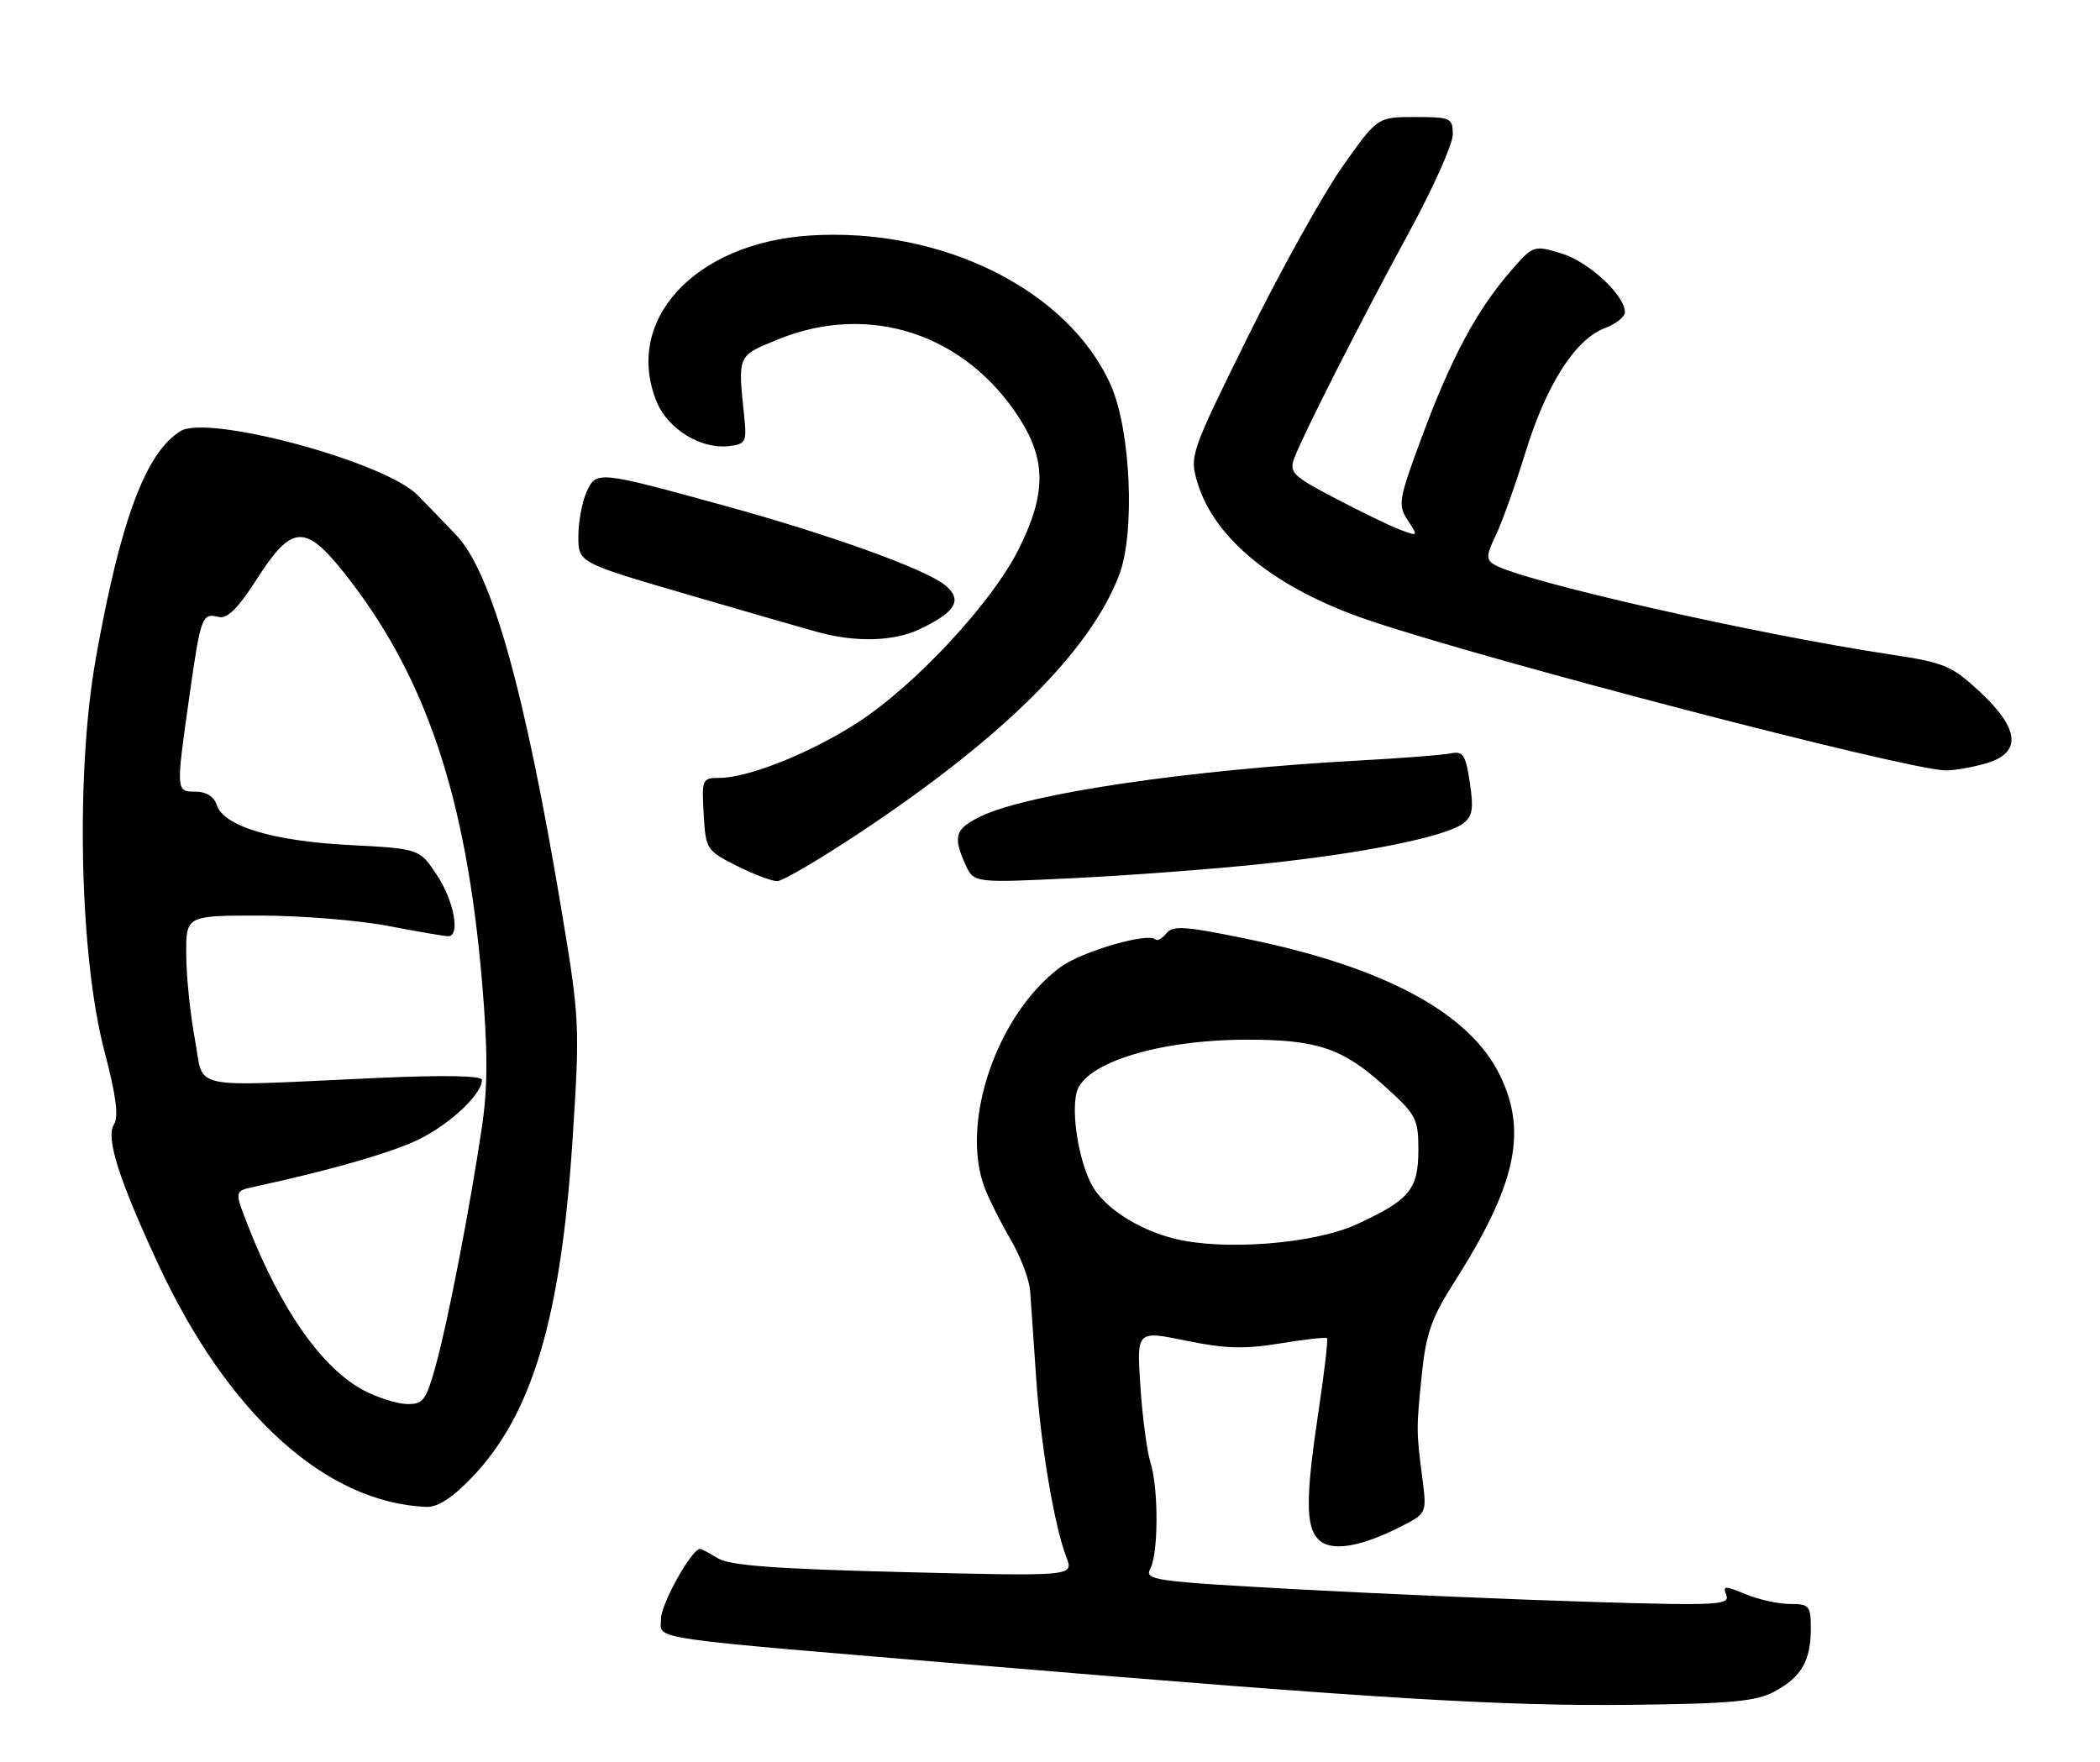 <?xml version="1.0" encoding="UTF-8" standalone="no"?>
<!DOCTYPE svg PUBLIC "-//W3C//DTD SVG 1.1//EN" "http://www.w3.org/Graphics/SVG/1.1/DTD/svg11.dtd" >
<svg xmlns="http://www.w3.org/2000/svg" xmlns:xlink="http://www.w3.org/1999/xlink" version="1.1" viewBox="0 0 305 256">
 <g >
 <path fill="currentColor"
d=" M 257.72 245.72 C 261.64 243.60 263.00 241.25 263.00 236.57 C 263.00 233.26 262.78 233.00 259.97 233.00 C 258.30 233.00 255.40 232.36 253.53 231.58 C 250.47 230.30 250.18 230.32 250.73 231.73 C 251.27 233.15 249.30 233.25 231.42 232.71 C 220.46 232.38 201.29 231.56 188.81 230.89 C 167.64 229.74 166.18 229.54 167.06 227.89 C 168.26 225.64 168.28 216.18 167.08 212.40 C 166.58 210.80 165.92 205.85 165.63 201.39 C 165.08 193.28 165.08 193.28 172.25 194.75 C 177.92 195.92 180.77 196.00 185.91 195.15 C 189.48 194.56 192.55 194.22 192.73 194.39 C 192.90 194.57 192.36 199.27 191.52 204.85 C 189.61 217.59 189.60 221.75 191.51 223.65 C 193.29 225.43 197.48 224.78 203.37 221.80 C 207.24 219.84 207.24 219.84 206.57 214.67 C 205.69 207.80 205.69 207.59 206.52 199.50 C 207.10 193.81 207.95 191.38 211.06 186.50 C 220.15 172.24 221.89 164.53 217.87 156.24 C 213.51 147.22 201.28 140.58 181.50 136.47 C 172.18 134.53 170.33 134.40 169.40 135.58 C 168.80 136.34 168.07 136.74 167.80 136.46 C 166.74 135.41 157.09 138.22 154.03 140.48 C 144.82 147.28 139.41 163.00 143.00 172.53 C 143.62 174.16 145.31 177.53 146.75 180.00 C 148.20 182.47 149.49 185.85 149.61 187.50 C 149.74 189.15 150.12 194.74 150.47 199.91 C 151.13 209.82 153.11 221.63 154.89 226.24 C 155.94 228.98 155.94 228.98 131.22 228.37 C 112.79 227.92 105.94 227.41 104.29 226.38 C 103.07 225.62 101.89 225.00 101.67 225.00 C 100.46 225.00 96.00 232.99 96.00 235.17 C 96.00 238.25 92.68 237.77 143.00 241.98 C 200.30 246.78 218.21 247.86 237.00 247.65 C 251.45 247.49 255.06 247.15 257.72 245.72 Z  M 68.54 214.62 C 77.31 205.47 81.47 191.47 83.16 165.50 C 84.23 149.05 84.18 147.98 81.60 132.50 C 76.23 100.27 71.41 83.10 66.21 77.67 C 64.72 76.11 62.22 73.53 60.66 71.93 C 55.91 67.08 30.20 60.14 26.20 62.63 C 21.16 65.77 17.51 75.54 13.94 95.50 C 10.96 112.11 11.53 138.83 15.15 152.63 C 16.87 159.18 17.27 162.22 16.54 163.37 C 15.34 165.27 17.26 171.33 22.97 183.62 C 33.11 205.44 47.29 218.28 61.92 218.90 C 63.56 218.97 65.71 217.58 68.54 214.62 Z  M 125.42 120.60 C 145.90 106.93 158.35 94.50 162.54 83.54 C 164.90 77.37 164.23 62.39 161.30 55.88 C 155.11 42.09 136.75 32.98 117.63 34.21 C 100.84 35.29 90.47 46.61 95.42 58.47 C 97.05 62.35 101.82 65.27 105.82 64.81 C 108.31 64.52 108.47 64.22 108.09 60.50 C 107.15 51.50 107.05 51.73 113.00 49.30 C 126.28 43.89 140.29 48.51 148.14 60.89 C 151.97 66.92 151.92 71.85 147.94 79.80 C 144.09 87.51 133.01 99.46 124.67 104.89 C 117.86 109.33 108.71 113.00 104.47 113.00 C 101.99 113.00 101.91 113.20 102.20 118.25 C 102.49 123.36 102.62 123.56 106.96 125.75 C 109.42 126.99 112.08 128.00 112.88 128.00 C 113.68 128.00 119.32 124.67 125.42 120.60 Z  M 183.57 125.47 C 198.05 123.95 209.84 121.57 212.47 119.64 C 213.86 118.63 214.05 117.52 213.48 113.71 C 212.86 109.60 212.51 109.07 210.64 109.45 C 209.46 109.68 203.55 110.14 197.50 110.47 C 172.80 111.81 149.53 115.23 142.53 118.55 C 138.71 120.37 138.35 121.47 140.22 125.59 C 141.44 128.27 141.44 128.27 155.94 127.56 C 163.91 127.18 176.35 126.24 183.57 125.47 Z  M 288.25 110.95 C 293.67 109.44 293.43 105.98 287.56 100.50 C 283.50 96.72 282.40 96.26 274.81 95.11 C 254.91 92.12 220.87 84.39 216.98 81.99 C 215.83 81.28 215.87 80.60 217.22 77.82 C 218.11 75.99 220.06 70.55 221.55 65.73 C 224.59 55.85 228.79 49.28 233.10 47.66 C 234.69 47.05 236.00 46.02 236.00 45.36 C 236.00 42.89 230.72 38.00 226.77 36.81 C 222.70 35.59 222.68 35.60 219.28 39.54 C 214.44 45.14 210.76 52.02 206.55 63.35 C 203.13 72.57 202.99 73.34 204.46 75.57 C 206.00 77.93 205.99 77.95 203.30 76.93 C 201.81 76.36 197.56 74.30 193.85 72.35 C 187.72 69.13 187.20 68.61 187.99 66.53 C 189.37 62.90 197.68 46.55 204.62 33.79 C 208.13 27.35 211.00 20.94 211.00 19.54 C 211.00 17.13 210.72 17.00 205.53 17.00 C 200.05 17.00 200.05 17.00 194.94 24.25 C 192.14 28.24 185.99 39.30 181.28 48.83 C 172.89 65.82 172.75 66.23 173.91 70.09 C 176.38 78.35 185.33 85.55 198.79 90.10 C 216.24 96.01 276.38 111.68 282.50 111.91 C 283.60 111.95 286.19 111.52 288.25 110.95 Z  M 133.55 91.41 C 138.86 88.89 139.87 87.12 137.23 84.98 C 134.33 82.64 120.52 77.66 105.23 73.46 C 86.77 68.38 86.61 68.36 85.19 71.47 C 84.54 72.91 84.00 75.81 84.00 77.91 C 84.00 81.73 84.00 81.73 99.75 86.33 C 108.41 88.86 117.08 91.36 119.00 91.88 C 124.41 93.33 129.87 93.16 133.55 91.41 Z  M 170.59 179.94 C 165.19 178.59 160.23 175.34 158.50 172.01 C 156.66 168.44 155.59 161.79 156.36 158.71 C 157.44 154.42 168.20 151.06 181.00 151.03 C 191.18 151.00 194.95 152.25 200.92 157.62 C 205.70 161.91 206.00 162.47 206.00 167.02 C 206.00 172.79 204.74 174.31 197.02 177.86 C 190.85 180.69 177.76 181.72 170.59 179.94 Z  M 52.84 201.98 C 46.82 198.80 40.85 190.34 36.10 178.26 C 34.04 173.03 34.04 173.03 36.77 172.43 C 47.39 170.12 55.50 167.84 59.91 165.94 C 64.69 163.89 70.00 159.11 70.00 156.87 C 70.00 156.25 64.46 156.15 54.75 156.59 C 26.77 157.86 29.71 158.48 28.31 151.00 C 27.64 147.43 27.07 141.91 27.05 138.75 C 27.00 133.00 27.00 133.00 37.75 133.00 C 43.66 133.00 52.03 133.68 56.34 134.50 C 60.65 135.33 64.59 136.00 65.09 136.00 C 66.89 136.00 65.95 130.88 63.46 127.12 C 60.92 123.28 60.92 123.28 50.71 122.75 C 39.57 122.17 32.45 120.01 31.47 116.91 C 31.09 115.72 29.95 115.00 28.43 115.00 C 25.54 115.00 25.54 115.00 27.50 101.18 C 29.16 89.49 29.34 89.02 31.75 89.62 C 33.01 89.94 34.57 88.39 37.36 84.03 C 42.35 76.24 44.32 76.10 49.92 83.14 C 61.80 98.05 67.73 115.64 70.02 142.74 C 70.86 152.64 70.85 157.94 69.99 163.74 C 68.25 175.46 65.09 191.80 63.32 198.25 C 61.90 203.41 61.47 204.00 59.12 203.96 C 57.68 203.93 54.85 203.04 52.84 201.98 Z "/>
</g>
</svg>